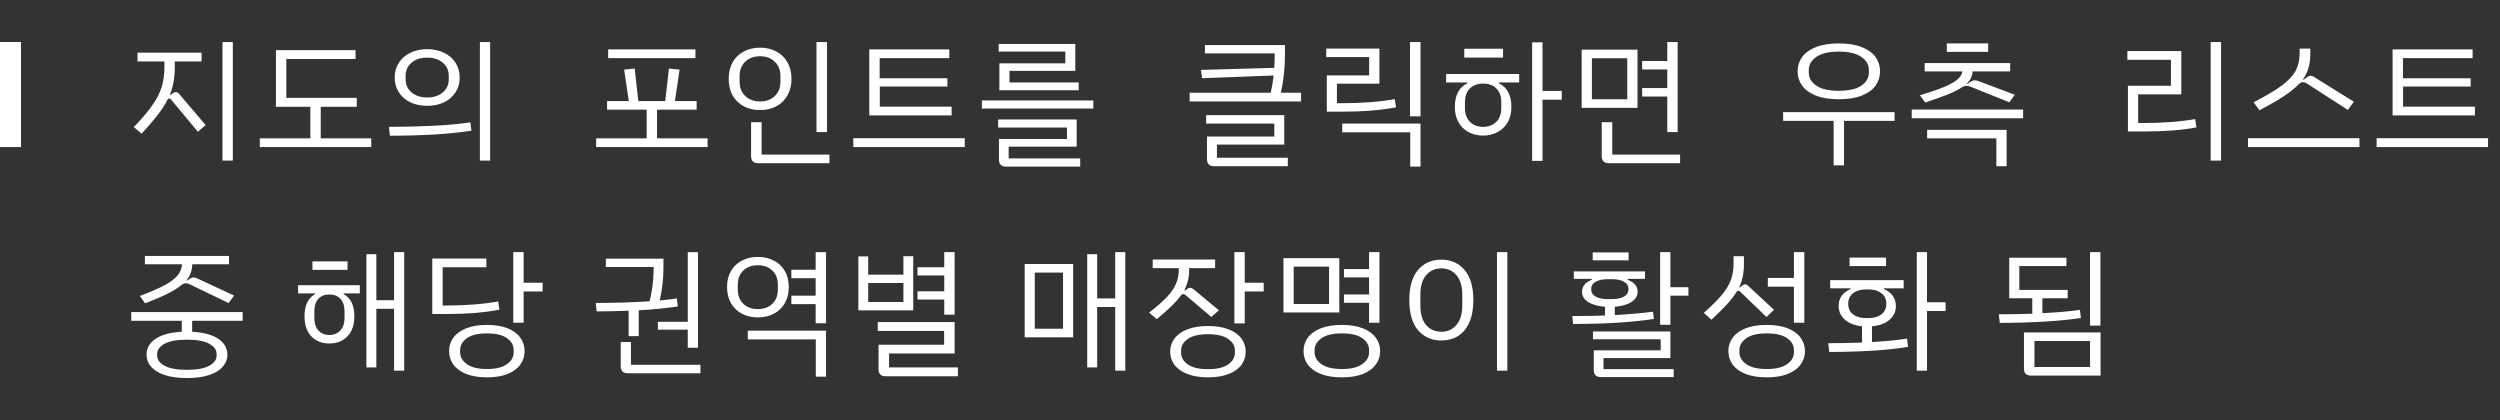 <svg width="238" height="40" viewBox="0 0 238 40" fill="none" xmlns="http://www.w3.org/2000/svg">
<rect x="0" y="0" width="238" height="40" fill="#333333" stroke="none"/>
<path d="M22.166 4.003V15.287H21.178V4.003H22.166ZM16.732 8.774C16.853 8.774 16.953 8.822 17.031 8.917L19.579 11.907L18.838 12.544L16.264 9.45C16.221 9.398 16.169 9.372 16.108 9.372C16.056 9.372 16.008 9.398 15.965 9.45C15.731 9.927 15.423 10.412 15.042 10.906C14.661 11.4 14.141 12.007 13.482 12.726L12.741 12.102C13.495 11.313 14.076 10.629 14.483 10.048C14.899 9.467 15.198 8.891 15.38 8.319C15.562 7.738 15.653 7.08 15.653 6.343V5.849H13.092V5.017H19.189V5.849H16.641V6.382C16.641 7.361 16.489 8.232 16.186 8.995L16.251 9.034L16.446 8.878C16.541 8.809 16.637 8.774 16.732 8.774ZM35.343 13.168V14H24.735V13.168H29.545V10.165H26.269V4.77H33.848V5.615H27.257V9.32H33.965V10.165H30.533V13.168H35.343ZM45.686 4.003H46.661V15.287H45.686V4.003ZM37.574 7.383C37.574 6.846 37.708 6.373 37.977 5.966C38.245 5.55 38.614 5.234 39.082 5.017C39.55 4.792 40.078 4.679 40.668 4.679C41.257 4.679 41.786 4.792 42.254 5.017C42.722 5.234 43.09 5.55 43.359 5.966C43.627 6.373 43.762 6.846 43.762 7.383C43.762 7.92 43.627 8.393 43.359 8.8C43.09 9.207 42.722 9.524 42.254 9.749C41.786 9.966 41.257 10.074 40.668 10.074C40.078 10.074 39.55 9.966 39.082 9.749C38.614 9.524 38.245 9.207 37.977 8.8C37.708 8.393 37.574 7.92 37.574 7.383ZM42.722 7.539V7.227C42.722 6.707 42.531 6.287 42.15 5.966C41.768 5.645 41.274 5.485 40.668 5.485C40.061 5.485 39.567 5.645 39.186 5.966C38.804 6.287 38.614 6.707 38.614 7.227V7.539C38.614 8.059 38.804 8.479 39.186 8.8C39.567 9.121 40.061 9.281 40.668 9.281C41.274 9.281 41.768 9.121 42.15 8.8C42.531 8.479 42.722 8.059 42.722 7.539ZM37.028 12.076C38.501 12.076 39.922 12.041 41.292 11.972C42.661 11.903 43.822 11.794 44.776 11.647L44.88 12.44C43.9 12.596 42.722 12.717 41.344 12.804C39.974 12.882 38.566 12.921 37.119 12.921L37.028 12.076ZM66.204 5.537H57.897V4.705H66.204V5.537ZM67.361 13.168V14H56.753V13.168H61.563V10.438H57.793V9.619H59.86L59.418 6.629L60.419 6.525L60.77 9.619H63.331L63.682 6.525L64.696 6.629L64.254 9.619H66.321V10.438H62.551V13.168H67.361ZM78.731 4.003V12.57H77.73V4.003H78.731ZM69.371 7.513C69.371 6.906 69.497 6.378 69.748 5.927C70.008 5.476 70.363 5.134 70.814 4.9C71.265 4.657 71.78 4.536 72.361 4.536C72.933 4.536 73.444 4.657 73.895 4.9C74.354 5.134 74.71 5.476 74.961 5.927C75.221 6.378 75.351 6.906 75.351 7.513C75.351 8.111 75.221 8.635 74.961 9.086C74.71 9.537 74.354 9.883 73.895 10.126C73.444 10.36 72.933 10.477 72.361 10.477C71.78 10.477 71.265 10.36 70.814 10.126C70.363 9.883 70.008 9.541 69.748 9.099C69.497 8.648 69.371 8.12 69.371 7.513ZM74.298 7.786V7.24C74.298 6.668 74.116 6.213 73.752 5.875C73.397 5.528 72.933 5.355 72.361 5.355C71.78 5.355 71.308 5.528 70.944 5.875C70.589 6.222 70.411 6.677 70.411 7.24V7.786C70.411 8.349 70.593 8.804 70.957 9.151C71.321 9.489 71.789 9.658 72.361 9.658C72.933 9.658 73.397 9.489 73.752 9.151C74.116 8.804 74.298 8.349 74.298 7.786ZM71.503 14.871V11.634H72.504V14.715H78.965V15.534H72.153C71.945 15.534 71.785 15.478 71.672 15.365C71.559 15.252 71.503 15.088 71.503 14.871ZM82.756 4.705H90.374V5.537H83.744V7.448H90.192V8.241H83.757V10.152H90.595V10.984H82.756V4.705ZM81.235 13.155H91.843V14H81.235V13.155ZM101.419 6.031V4.913H95.075V4.185H102.368V6.746H96.102V7.851H102.693V8.592H95.14V6.031H101.419ZM104.084 9.567V10.334H93.476V9.567H104.084ZM95.101 15.196V13.233H101.575V12.141H95.023V11.374H102.498V13.961H96.024V15.079H102.836V15.859H95.751C95.543 15.859 95.382 15.803 95.27 15.69C95.157 15.577 95.101 15.413 95.101 15.196ZM123.861 8.826V9.658H113.253V8.826H120.975C121.097 8.289 121.188 7.743 121.248 7.188L114.436 7.448L114.332 6.655L121.313 6.46C121.339 6.018 121.352 5.559 121.352 5.082H114.709V4.289H122.327V5.186C122.327 6.477 122.197 7.691 121.937 8.826H123.861ZM115.853 15.014H122.6V15.82H115.554C115.346 15.82 115.186 15.764 115.073 15.651C114.961 15.538 114.904 15.374 114.904 15.157V12.999H121.313V11.764H114.826V10.958H122.262V13.766H115.853V15.014ZM135.231 4.003V11.075H134.23V4.003H135.231ZM132.904 10.217C131.474 10.494 129.728 10.633 127.665 10.633H126.313V7.175H130.343V5.433H126.261V4.627H131.318V7.968H127.275V9.827H127.665C129.658 9.827 131.361 9.697 132.774 9.437L132.904 10.217ZM127.782 11.764H135.231V15.859H134.256V12.596H127.782V11.764ZM148.681 9.489H146.848V15.313H145.86V4.029H146.848V8.657H148.681V9.489ZM143.091 5.485H139.399V4.64H143.091V5.485ZM137.67 7.045H144.625V7.851H142.701V7.929C143.489 8.319 143.884 9.069 143.884 10.178C143.884 10.741 143.767 11.231 143.533 11.647C143.299 12.054 142.974 12.366 142.558 12.583C142.15 12.8 141.695 12.908 141.193 12.908C140.69 12.908 140.231 12.8 139.815 12.583C139.407 12.366 139.087 12.054 138.853 11.647C138.619 11.231 138.502 10.741 138.502 10.178C138.502 9.069 138.896 8.319 139.685 7.929V7.851H137.67V7.045ZM142.922 9.749C142.922 9.168 142.766 8.726 142.454 8.423C142.142 8.111 141.721 7.955 141.193 7.955C140.673 7.955 140.252 8.111 139.932 8.423C139.62 8.735 139.464 9.177 139.464 9.749V10.282C139.464 10.845 139.624 11.287 139.945 11.608C140.265 11.92 140.681 12.076 141.193 12.076C141.704 12.076 142.12 11.92 142.441 11.608C142.761 11.287 142.922 10.845 142.922 10.282V9.749ZM158.725 9.19H156.333V8.384H158.725V6.616H156.333V5.81H158.725V4.003H159.713V12.57H158.725V9.19ZM155.891 10.269H150.574V4.731H155.891V10.269ZM154.916 5.55H151.549V9.45H154.916V5.55ZM159.947 14.715V15.534H153.135C152.927 15.534 152.766 15.478 152.654 15.365C152.541 15.252 152.485 15.088 152.485 14.871V11.634H153.486V14.715H159.947ZM171.131 6.785C171.131 6.282 171.274 5.832 171.56 5.433C171.846 5.034 172.284 4.718 172.873 4.484C173.463 4.25 174.191 4.133 175.057 4.133C175.924 4.133 176.652 4.25 177.241 4.484C177.831 4.718 178.268 5.034 178.554 5.433C178.84 5.832 178.983 6.282 178.983 6.785C178.983 7.288 178.84 7.743 178.554 8.15C178.268 8.549 177.831 8.865 177.241 9.099C176.652 9.333 175.924 9.45 175.057 9.45C174.191 9.45 173.463 9.333 172.873 9.099C172.284 8.865 171.846 8.549 171.56 8.15C171.274 7.743 171.131 7.288 171.131 6.785ZM172.197 6.915C172.197 7.409 172.436 7.821 172.912 8.15C173.389 8.479 174.104 8.644 175.057 8.644C176.011 8.644 176.726 8.479 177.202 8.15C177.679 7.821 177.917 7.409 177.917 6.915V6.655C177.917 6.161 177.679 5.749 177.202 5.42C176.726 5.082 176.011 4.913 175.057 4.913C174.113 4.913 173.398 5.082 172.912 5.42C172.436 5.749 172.197 6.161 172.197 6.655V6.915ZM180.361 11.504H175.551V15.742H174.563V11.504H169.753V10.672H180.361V11.504ZM189.274 4.939H185.335V4.133H189.274V4.939ZM186.83 6.798H183.229V6.005H191.367V6.798H187.792C187.766 7.249 187.584 7.63 187.246 7.942L187.324 7.968L187.623 7.773C187.744 7.686 187.874 7.643 188.013 7.643C188.056 7.643 188.147 7.66 188.286 7.695L191.809 9.021L191.289 9.736L187.558 8.241C187.445 8.198 187.333 8.176 187.22 8.176C187.107 8.176 186.99 8.202 186.869 8.254C186.54 8.479 186.089 8.713 185.517 8.956C184.945 9.19 184.2 9.459 183.281 9.762L182.774 9.073C183.771 8.77 184.551 8.501 185.114 8.267C185.677 8.024 186.089 7.79 186.349 7.565C186.618 7.331 186.778 7.075 186.83 6.798ZM192.602 10.425V11.257H181.994V10.425H192.602ZM183.463 12.362H191.029V15.82H190.054V13.168H183.463V12.362ZM211.444 4.003V15.287H210.456V4.003H211.444ZM208.974 11.335L209.104 12.128C207.76 12.388 206.053 12.518 203.982 12.518H202.578V8.163H206.673V5.693H202.526V4.861H207.661V8.982H203.553V11.712H203.969C205.936 11.712 207.604 11.586 208.974 11.335ZM215.104 10.503L214.545 9.736C215.724 9.129 216.625 8.592 217.249 8.124C217.882 7.647 218.32 7.175 218.562 6.707C218.805 6.23 218.926 5.684 218.926 5.069V4.627H219.94V5.095C219.94 5.598 219.884 6.048 219.771 6.447C219.667 6.837 219.49 7.205 219.238 7.552L219.303 7.591L219.628 7.344C219.741 7.257 219.854 7.214 219.966 7.214C220.079 7.214 220.192 7.253 220.304 7.331L224.087 9.684L223.515 10.464L219.602 7.942C219.49 7.864 219.368 7.825 219.238 7.825C219.126 7.825 219.013 7.868 218.9 7.955C218.545 8.336 218.064 8.731 217.457 9.138C216.851 9.537 216.066 9.992 215.104 10.503ZM224.62 13.155V14H214.012V13.155H224.62ZM227.774 4.705H235.392V5.537H228.762V7.448H235.21V8.241H228.775V10.152H235.613V10.984H227.774V4.705ZM226.253 13.155H236.861V14H226.253V13.155ZM17.33 25.16H13.794V24.367H21.802V25.16H18.305C18.288 25.767 18.101 26.278 17.746 26.694L17.811 26.72L18.084 26.525C18.205 26.447 18.318 26.408 18.422 26.408C18.509 26.408 18.613 26.434 18.734 26.486L22.283 28.137L21.763 28.852L18.045 27.058C17.932 26.997 17.82 26.967 17.707 26.967C17.586 26.967 17.477 26.997 17.382 27.058C17.044 27.344 16.589 27.634 16.017 27.929C15.445 28.215 14.713 28.531 13.82 28.878L13.313 28.176C14.344 27.786 15.142 27.439 15.705 27.136C16.268 26.824 16.671 26.516 16.914 26.213C17.165 25.91 17.304 25.559 17.33 25.16ZM18.292 30.542V31.582C19.384 31.643 20.216 31.868 20.788 32.258C21.36 32.648 21.646 33.151 21.646 33.766C21.646 34.199 21.499 34.581 21.204 34.91C20.918 35.248 20.485 35.512 19.904 35.703C19.332 35.894 18.63 35.989 17.798 35.989C16.966 35.989 16.26 35.894 15.679 35.703C15.107 35.512 14.674 35.248 14.379 34.91C14.093 34.581 13.95 34.199 13.95 33.766C13.95 33.151 14.236 32.648 14.808 32.258C15.38 31.868 16.212 31.643 17.304 31.582V30.542H12.494V29.71H23.102V30.542H18.292ZM17.798 32.336C16.853 32.336 16.143 32.466 15.666 32.726C15.198 32.986 14.964 33.307 14.964 33.688V33.87C14.964 34.243 15.198 34.559 15.666 34.819C16.143 35.079 16.853 35.209 17.798 35.209C18.743 35.209 19.449 35.079 19.917 34.819C20.385 34.559 20.619 34.243 20.619 33.87V33.688C20.619 33.298 20.385 32.977 19.917 32.726C19.458 32.466 18.751 32.336 17.798 32.336ZM38.48 24.003V35.287H37.518V29.398H35.828V34.975H34.879V24.198H35.828V28.579H37.518V24.003H38.48ZM33.085 25.693H29.744V24.887H33.085V25.693ZM28.379 27.149H34.255V27.929H32.708V27.994C33.393 28.367 33.735 29.073 33.735 30.113C33.735 30.928 33.514 31.565 33.072 32.024C32.639 32.475 32.067 32.7 31.356 32.7C30.654 32.7 30.082 32.475 29.64 32.024C29.207 31.565 28.99 30.928 28.99 30.113C28.99 29.073 29.328 28.367 30.004 27.994V27.929H28.379V27.149ZM32.799 29.645C32.799 29.125 32.669 28.726 32.409 28.449C32.149 28.172 31.798 28.033 31.356 28.033C30.914 28.033 30.563 28.172 30.303 28.449C30.052 28.726 29.926 29.125 29.926 29.645V30.269C29.926 30.78 30.056 31.179 30.316 31.465C30.585 31.751 30.931 31.894 31.356 31.894C31.781 31.894 32.127 31.751 32.396 31.465C32.665 31.179 32.799 30.78 32.799 30.269V29.645ZM51.657 26.915V27.747H49.85V30.724H48.862V24.003H49.85V26.915H51.657ZM47.549 29.476C46.925 29.606 46.171 29.71 45.287 29.788C44.412 29.857 43.476 29.892 42.479 29.892H41.153V24.614H46.301V25.446H42.141V29.086H42.492C43.428 29.086 44.325 29.051 45.183 28.982C46.05 28.913 46.795 28.817 47.419 28.696L47.549 29.476ZM49.941 33.428C49.941 33.905 49.807 34.329 49.538 34.702C49.269 35.083 48.866 35.382 48.329 35.599C47.792 35.816 47.133 35.924 46.353 35.924C45.582 35.924 44.923 35.816 44.377 35.599C43.84 35.382 43.432 35.083 43.155 34.702C42.886 34.329 42.752 33.905 42.752 33.428C42.752 32.951 42.886 32.527 43.155 32.154C43.432 31.773 43.84 31.474 44.377 31.257C44.923 31.04 45.582 30.932 46.353 30.932C47.133 30.932 47.792 31.04 48.329 31.257C48.866 31.474 49.269 31.773 49.538 32.154C49.807 32.527 49.941 32.951 49.941 33.428ZM48.901 33.324C48.901 32.873 48.689 32.496 48.264 32.193C47.848 31.89 47.211 31.738 46.353 31.738C45.504 31.738 44.867 31.894 44.442 32.206C44.017 32.509 43.805 32.882 43.805 33.324V33.545C43.805 33.987 44.017 34.36 44.442 34.663C44.867 34.975 45.504 35.131 46.353 35.131C47.211 35.131 47.848 34.975 48.264 34.663C48.689 34.36 48.901 33.987 48.901 33.545V33.324ZM65.475 30.633V24.003H66.45V33.103H65.475V31.387H62.628V30.633H65.475ZM59.846 29.58C58.737 29.623 57.723 29.645 56.804 29.645L56.713 28.839C58.542 28.839 60.249 28.787 61.835 28.683C62.086 27.721 62.216 26.716 62.225 25.667V25.42H57.675V24.627H63.161V25.511C63.161 26.499 63.044 27.53 62.81 28.605C63.408 28.553 63.95 28.488 64.435 28.41L64.526 29.177C63.408 29.342 62.169 29.463 60.808 29.541V31.998H59.846V29.58ZM66.684 34.728V35.534H59.742C59.534 35.534 59.374 35.478 59.261 35.365C59.148 35.252 59.092 35.088 59.092 34.871V32.557H60.067V34.728H66.684ZM78.639 24.003V30.776H77.651V28.956H75.337V28.15H77.651V26.486H75.337V25.68H77.651V24.003H78.639ZM72.152 30.217C71.58 30.217 71.073 30.1 70.631 29.866C70.189 29.632 69.842 29.298 69.591 28.865C69.34 28.432 69.214 27.92 69.214 27.331C69.214 26.742 69.34 26.23 69.591 25.797C69.842 25.364 70.189 25.034 70.631 24.809C71.073 24.575 71.58 24.458 72.152 24.458C72.724 24.458 73.231 24.575 73.673 24.809C74.115 25.034 74.462 25.364 74.713 25.797C74.964 26.23 75.09 26.742 75.09 27.331C75.09 27.92 74.964 28.432 74.713 28.865C74.462 29.298 74.115 29.632 73.673 29.866C73.231 30.1 72.724 30.217 72.152 30.217ZM72.152 29.424C72.715 29.424 73.17 29.259 73.517 28.93C73.872 28.592 74.05 28.146 74.05 27.591V27.084C74.05 26.529 73.876 26.087 73.53 25.758C73.183 25.42 72.724 25.251 72.152 25.251C71.58 25.251 71.116 25.42 70.761 25.758C70.414 26.087 70.241 26.529 70.241 27.084V27.591C70.241 28.137 70.414 28.579 70.761 28.917C71.116 29.255 71.58 29.424 72.152 29.424ZM71.19 31.478H78.639V35.859H77.664V32.31H71.19V31.478ZM89.892 28.514H87.344V27.734H89.892V26.226H87.344V25.446H89.892V24.003H90.88V29.957H89.892V28.514ZM86.941 29.541H81.715V24.406H82.651V26.148H86.005V24.393H86.941V29.541ZM86.005 26.941H82.651V28.748H86.005V26.941ZM91.192 34.975V35.82H84.289C84.081 35.82 83.92 35.764 83.808 35.651C83.695 35.538 83.639 35.374 83.639 35.157V32.817H89.879V31.504H83.561V30.659H90.88V33.649H84.64V34.975H91.192ZM107.129 24.003V35.287H106.167V29.229H104.451V34.975H103.502V24.198H104.451V28.41H106.167V24.003H107.129ZM97.548 25.134H102.163V32.115H97.548V25.134ZM98.51 31.296H101.201V25.953H98.51V31.296ZM120.306 26.915V27.747H118.499V30.789H117.511V24.003H118.499V26.915H120.306ZM110.127 30.386L109.399 29.762C110.127 29.19 110.69 28.696 111.089 28.28C111.487 27.855 111.773 27.439 111.947 27.032C112.129 26.625 112.22 26.161 112.22 25.641V25.524H109.737V24.705H115.678V25.524H113.208V25.693C113.208 26.404 113.056 27.041 112.753 27.604L112.831 27.656L113.026 27.5C113.121 27.431 113.212 27.396 113.299 27.396C113.403 27.396 113.507 27.439 113.611 27.526L116.042 29.541L115.314 30.178L112.844 28.072C112.783 28.02 112.718 27.994 112.649 27.994C112.597 27.994 112.54 28.016 112.48 28.059C112.237 28.397 111.929 28.748 111.557 29.112C111.184 29.476 110.707 29.901 110.127 30.386ZM118.59 33.48C118.59 33.948 118.455 34.364 118.187 34.728C117.918 35.101 117.515 35.391 116.978 35.599C116.44 35.816 115.782 35.924 115.002 35.924C114.23 35.924 113.572 35.816 113.026 35.599C112.488 35.391 112.081 35.101 111.804 34.728C111.535 34.364 111.401 33.948 111.401 33.48C111.401 33.012 111.535 32.596 111.804 32.232C112.081 31.859 112.488 31.569 113.026 31.361C113.572 31.144 114.23 31.036 115.002 31.036C115.782 31.036 116.44 31.144 116.978 31.361C117.515 31.569 117.918 31.859 118.187 32.232C118.455 32.596 118.59 33.012 118.59 33.48ZM117.563 33.376C117.563 32.934 117.35 32.566 116.926 32.271C116.501 31.968 115.86 31.816 115.002 31.816C114.144 31.816 113.502 31.968 113.078 32.271C112.653 32.566 112.441 32.934 112.441 33.376V33.597C112.441 34.03 112.653 34.394 113.078 34.689C113.502 34.992 114.144 35.144 115.002 35.144C115.86 35.144 116.501 34.992 116.926 34.689C117.35 34.394 117.563 34.03 117.563 33.597V33.376ZM130.336 28.826H127.944V28.033H130.336V26.408H127.944V25.615H130.336V24.003H131.324V30.724H130.336V28.826ZM127.502 29.749H122.185V24.575H127.502V29.749ZM126.527 25.381H123.16V28.943H126.527V25.381ZM131.389 33.428C131.389 33.905 131.251 34.329 130.973 34.702C130.705 35.083 130.297 35.382 129.751 35.599C129.205 35.816 128.538 35.924 127.749 35.924C126.961 35.924 126.289 35.816 125.734 35.599C125.188 35.382 124.777 35.083 124.499 34.702C124.231 34.329 124.096 33.905 124.096 33.428C124.096 32.951 124.231 32.527 124.499 32.154C124.777 31.773 125.188 31.474 125.734 31.257C126.289 31.04 126.961 30.932 127.749 30.932C128.538 30.932 129.205 31.04 129.751 31.257C130.297 31.474 130.705 31.773 130.973 32.154C131.251 32.527 131.389 32.951 131.389 33.428ZM130.336 33.324C130.336 32.873 130.12 32.496 129.686 32.193C129.262 31.89 128.616 31.738 127.749 31.738C126.883 31.738 126.233 31.894 125.799 32.206C125.366 32.509 125.149 32.882 125.149 33.324V33.545C125.149 33.987 125.366 34.36 125.799 34.663C126.233 34.975 126.883 35.131 127.749 35.131C128.616 35.131 129.262 34.975 129.686 34.663C130.12 34.36 130.336 33.987 130.336 33.545V33.324ZM142.512 24.003H143.5V35.287H142.512V24.003ZM134.166 28.566C134.166 27.301 134.444 26.343 134.998 25.693C135.562 25.043 136.303 24.718 137.221 24.718C138.131 24.718 138.864 25.043 139.418 25.693C139.982 26.343 140.263 27.301 140.263 28.566C140.263 29.415 140.133 30.13 139.873 30.711C139.613 31.283 139.254 31.712 138.794 31.998C138.335 32.275 137.811 32.414 137.221 32.414C136.303 32.414 135.562 32.089 134.998 31.439C134.444 30.789 134.166 29.831 134.166 28.566ZM139.21 29.073V28.059C139.21 27.253 139.024 26.633 138.651 26.2C138.287 25.767 137.811 25.55 137.221 25.55C136.623 25.55 136.138 25.767 135.765 26.2C135.401 26.625 135.219 27.244 135.219 28.059V29.073C135.219 29.888 135.401 30.512 135.765 30.945C136.138 31.37 136.623 31.582 137.221 31.582C137.811 31.582 138.287 31.365 138.651 30.932C139.024 30.499 139.21 29.879 139.21 29.073ZM160.737 27.344V28.15H159.021V30.919H158.046V24.003H159.021V27.344H160.737ZM155.043 24.783H151.624V24.029H155.043V24.783ZM157.448 30.36C156.478 30.516 155.312 30.637 153.951 30.724C152.599 30.802 151.2 30.841 149.752 30.841L149.687 30.087C150.857 30.087 151.893 30.07 152.794 30.035V29.203C152.118 29.151 151.585 28.999 151.195 28.748C150.805 28.497 150.61 28.176 150.61 27.786C150.61 27.257 150.918 26.876 151.533 26.642V26.551H149.83V25.836H156.603V26.551H154.965V26.642C155.589 26.876 155.901 27.257 155.901 27.786C155.901 28.167 155.706 28.488 155.316 28.748C154.926 28.999 154.398 29.151 153.73 29.203V29.996C155.23 29.909 156.443 29.801 157.37 29.671L157.448 30.36ZM153.041 28.475H153.47C153.938 28.475 154.315 28.397 154.601 28.241C154.887 28.076 155.03 27.838 155.03 27.526C155.03 27.214 154.887 26.98 154.601 26.824C154.315 26.659 153.938 26.577 153.47 26.577H153.041C152.573 26.577 152.196 26.659 151.91 26.824C151.624 26.98 151.481 27.214 151.481 27.526C151.481 27.838 151.624 28.076 151.91 28.241C152.196 28.397 152.573 28.475 153.041 28.475ZM152.651 35.144H159.333V35.898H152.378C152.17 35.898 152.01 35.842 151.897 35.729C151.785 35.616 151.728 35.452 151.728 35.235V33.35H158.098V32.297H151.65V31.556H159.021V34.091H152.651V35.144ZM170.781 27.292H168.298V26.46H170.781V24.003H171.769V30.724H170.781V27.292ZM165.49 27.682C165.429 27.682 165.377 27.708 165.334 27.76C165.1 28.15 164.792 28.553 164.411 28.969C164.038 29.376 163.544 29.866 162.929 30.438L162.201 29.788C162.938 29.129 163.505 28.566 163.904 28.098C164.303 27.621 164.589 27.153 164.762 26.694C164.944 26.226 165.035 25.697 165.035 25.108V24.393H166.023V25.16C166.023 25.966 165.876 26.694 165.581 27.344L165.633 27.37L165.854 27.188C165.949 27.11 166.045 27.071 166.14 27.071C166.235 27.071 166.322 27.11 166.4 27.188L168.883 29.489L168.168 30.178L165.659 27.76C165.607 27.708 165.551 27.682 165.49 27.682ZM171.834 33.428C171.834 33.905 171.695 34.329 171.418 34.702C171.149 35.083 170.742 35.382 170.196 35.599C169.65 35.816 168.983 35.924 168.194 35.924C167.405 35.924 166.734 35.816 166.179 35.599C165.633 35.382 165.221 35.083 164.944 34.702C164.675 34.329 164.541 33.905 164.541 33.428C164.541 32.951 164.675 32.527 164.944 32.154C165.221 31.773 165.633 31.474 166.179 31.257C166.734 31.04 167.405 30.932 168.194 30.932C168.983 30.932 169.65 31.04 170.196 31.257C170.742 31.474 171.149 31.773 171.418 32.154C171.695 32.527 171.834 32.951 171.834 33.428ZM170.781 33.324C170.781 32.873 170.564 32.496 170.131 32.193C169.706 31.89 169.061 31.738 168.194 31.738C167.327 31.738 166.677 31.894 166.244 32.206C165.811 32.509 165.594 32.882 165.594 33.324V33.545C165.594 33.987 165.811 34.36 166.244 34.663C166.677 34.975 167.327 35.131 168.194 35.131C169.061 35.131 169.706 34.975 170.131 34.663C170.564 34.36 170.781 33.987 170.781 33.545V33.324ZM185.219 29.606H183.451V35.287H182.476V24.003H183.451V28.774H185.219V29.606ZM179.551 25.329H176.08V24.523H179.551V25.329ZM181.553 32.232L181.644 33.025C180.691 33.181 179.551 33.302 178.225 33.389C176.908 33.467 175.547 33.506 174.143 33.506L174.052 32.674C175.023 32.674 176.093 32.652 177.263 32.609V31.062C176.578 30.993 176.037 30.785 175.638 30.438C175.239 30.083 175.04 29.649 175.04 29.138C175.04 28.765 175.131 28.445 175.313 28.176C175.504 27.899 175.79 27.682 176.171 27.526V27.448H174.234V26.668H181.228V27.448H179.356V27.526C179.729 27.682 180.01 27.899 180.201 28.176C180.392 28.453 180.487 28.774 180.487 29.138C180.487 29.658 180.283 30.096 179.876 30.451C179.469 30.798 178.914 31.001 178.212 31.062V32.557C179.564 32.488 180.678 32.379 181.553 32.232ZM177.627 30.282H177.9C178.394 30.282 178.797 30.165 179.109 29.931C179.421 29.688 179.577 29.35 179.577 28.917C179.577 28.484 179.421 28.15 179.109 27.916C178.797 27.673 178.394 27.552 177.9 27.552H177.627C177.133 27.552 176.73 27.673 176.418 27.916C176.106 28.15 175.95 28.484 175.95 28.917C175.95 29.35 176.106 29.688 176.418 29.931C176.73 30.165 177.133 30.282 177.627 30.282ZM199.96 30.997H198.972V24.003H199.96V30.997ZM198.101 30.269C197.113 30.425 195.934 30.542 194.565 30.62C193.204 30.698 191.809 30.737 190.379 30.737L190.288 29.918C191.484 29.918 192.546 29.901 193.473 29.866V28.397H191.276V24.536H196.723V25.329H192.238V27.604H196.84V28.397H194.435V29.814C195.839 29.745 197.031 29.641 198.01 29.502L198.101 30.269ZM199.973 31.647V35.755H193.33C193.122 35.755 192.962 35.699 192.849 35.586C192.736 35.473 192.68 35.309 192.68 35.092V31.647H199.973ZM198.972 32.466H193.681V34.936H198.972V32.466Z" fill="white"/>
<rect y="4" width="2" height="10" fill="white"/>
</svg>
